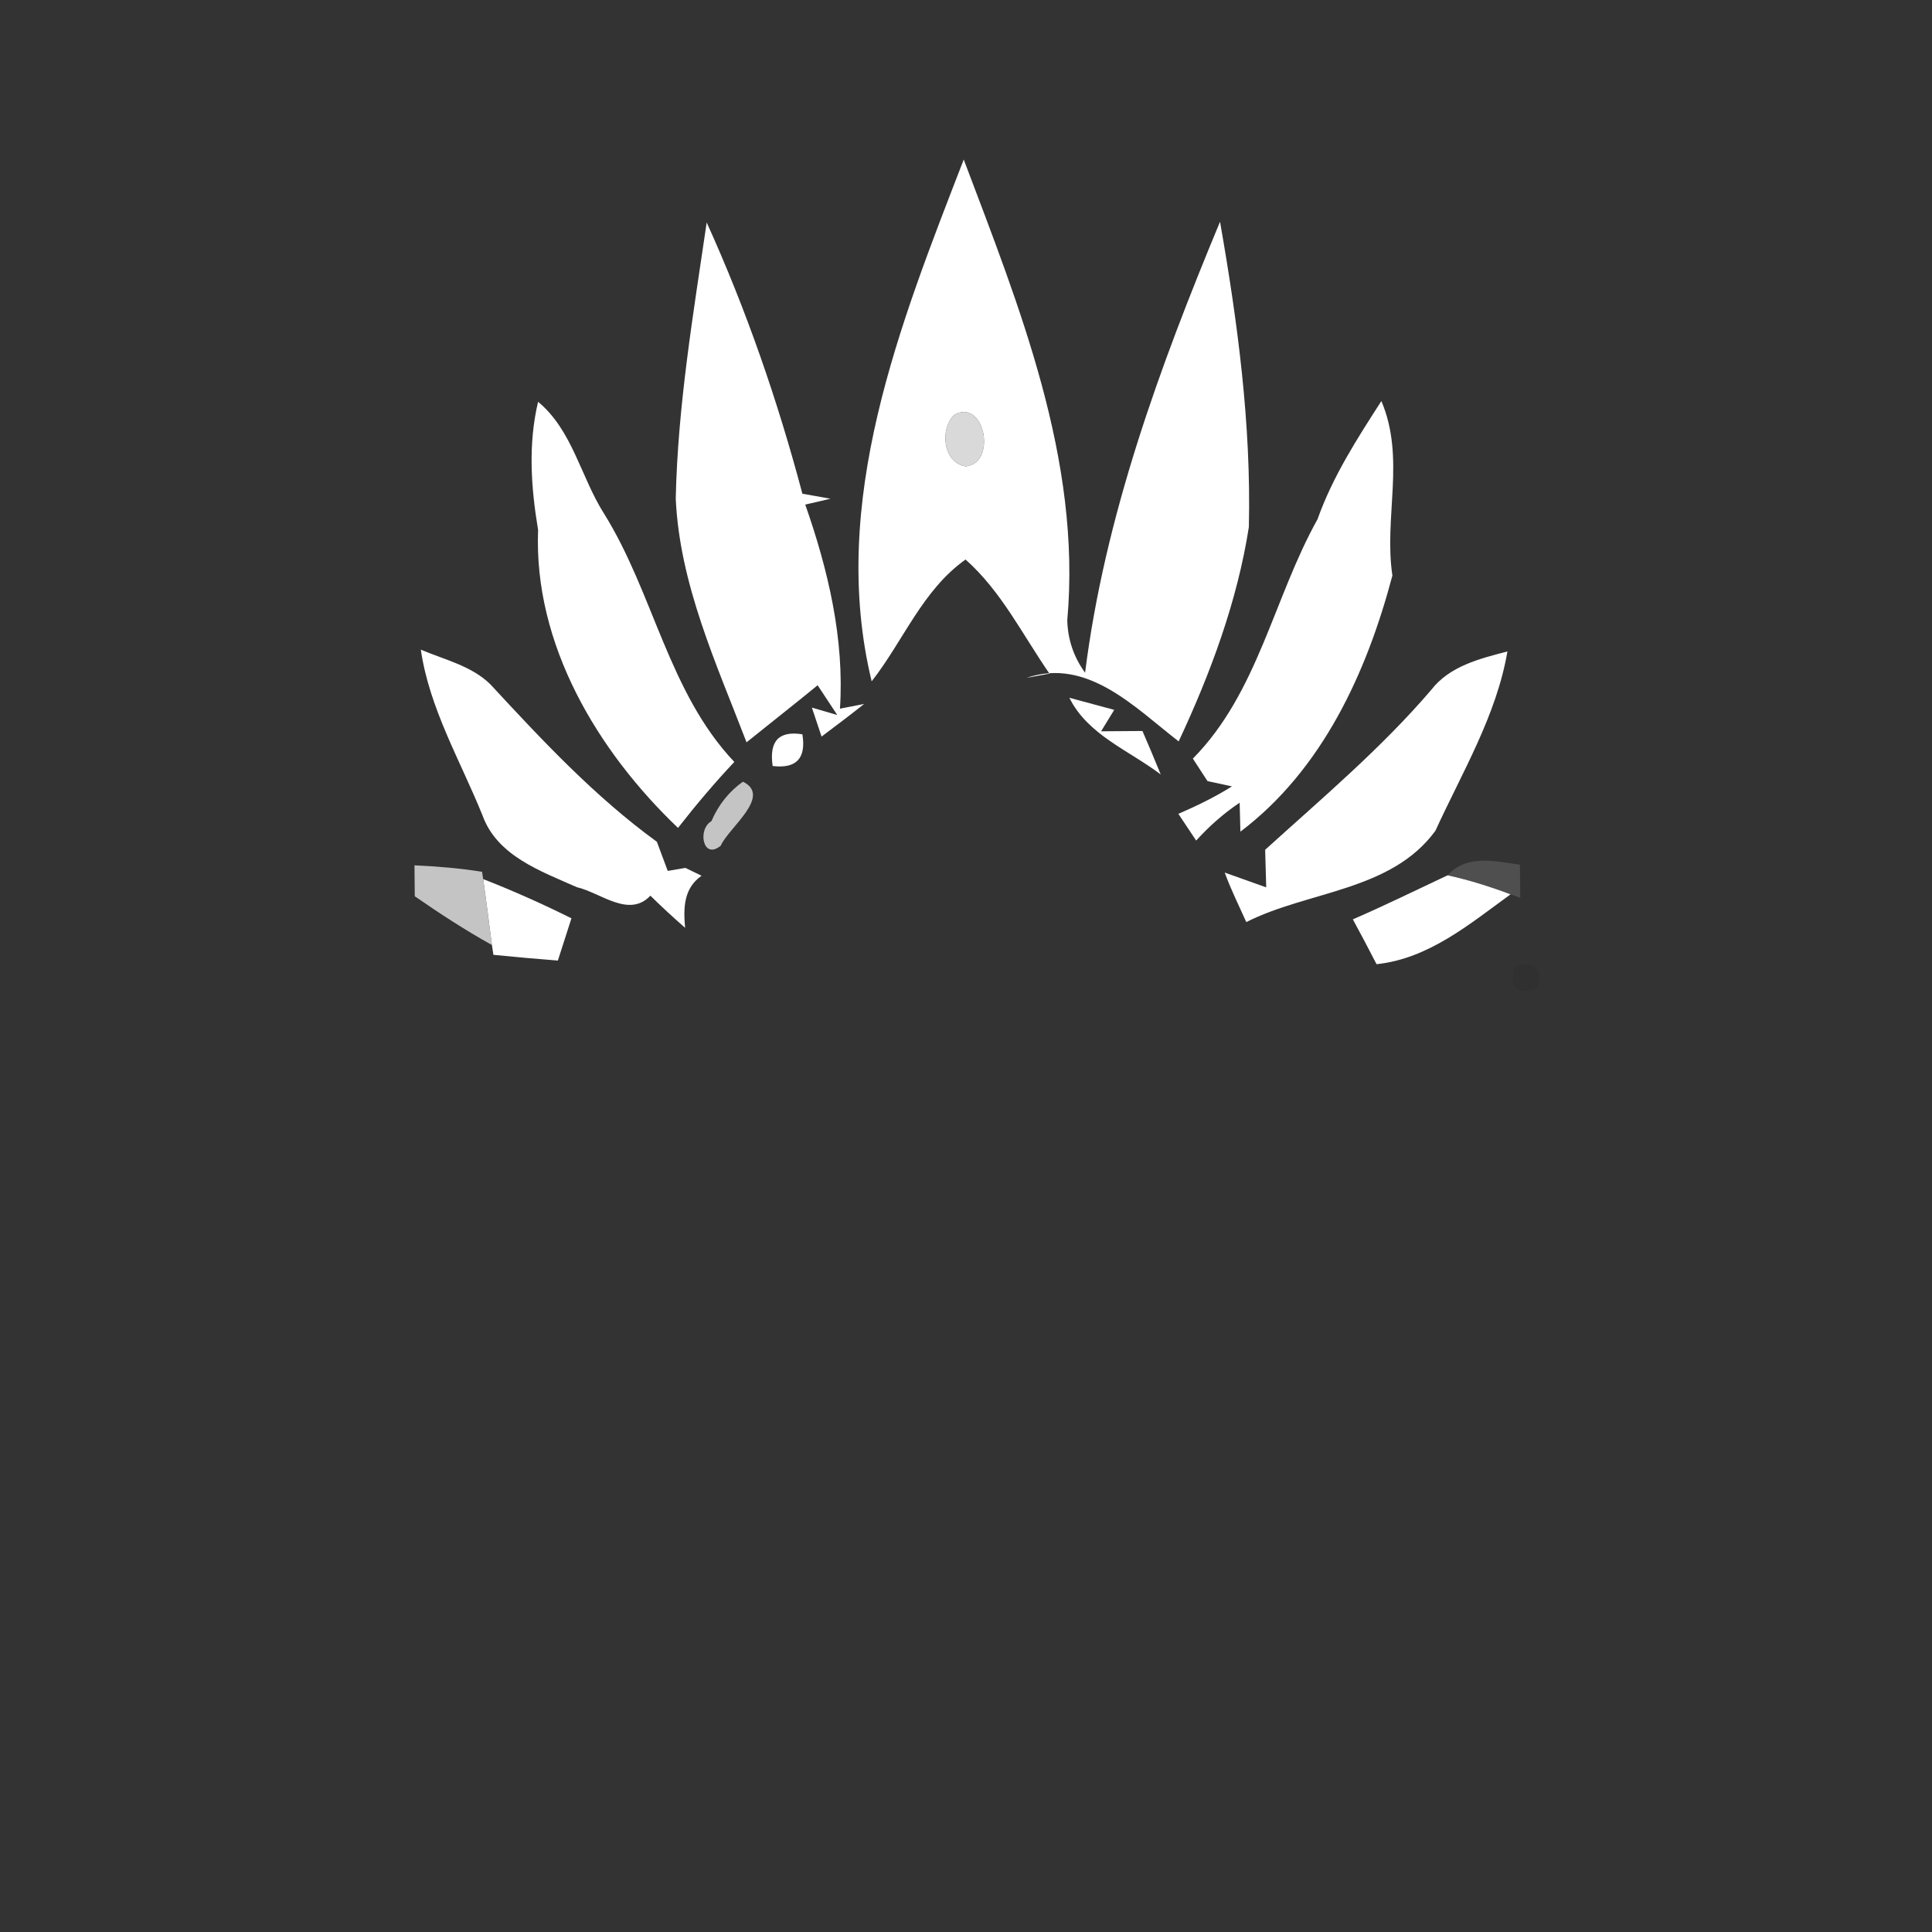 <svg width="128pt" height="128pt" viewBox="0 0 128 128" xmlns="http://www.w3.org/2000/svg">
    <rect x="0" y="0" width="128" height="128" fill="#333333" stroke="none"/>
    <g fill="#fff">
        <path d="M63.85 10.57c3.68 9.75 7.81 19.88 6.86 30.52.03 1.27.42 2.43 1.18 3.48 1.3-10.36 4.95-20.28 8.94-29.88 1.17 6.68 2.07 13.43 1.91 20.23-.77 4.93-2.54 9.69-4.65 14.2-2.9-2.24-6.04-5.58-10.08-4.21l1.52-.28c-1.78-2.57-3.19-5.46-5.56-7.56-2.86 2.03-4.12 5.39-6.22 8.07-2.87-11.86 1.88-23.66 6.1-34.57m-.61 16.9c-1 .93-.77 3.21.75 3.43 2.07-.23 1.25-4.5-.75-3.43zM46.82 14.74c2.63 5.8 4.71 11.82 6.34 17.97.47.08 1.4.25 1.86.33-.41.1-1.25.3-1.67.39 1.52 4.34 2.6 8.9 2.3 13.52l1.6-.31c-.93.74-1.87 1.45-2.82 2.16l-.64-1.92 1.68.49c-.43-.66-.87-1.32-1.3-1.97-1.56 1.28-3.15 2.52-4.71 3.78-2-5.22-4.43-10.46-4.69-16.14.13-6.14 1.16-12.23 2.05-18.3zM35.65 26.62c2.28 1.89 2.83 4.99 4.37 7.41 3.29 5.28 4.26 11.83 8.63 16.45-1.31 1.39-2.55 2.86-3.73 4.37-5.34-5.09-9.57-12.17-9.27-19.74-.47-2.82-.67-5.68 0-8.49zM87.29 34.4c1-2.82 2.62-5.33 4.23-7.83 1.61 3.8.15 7.71.73 11.56-1.7 6.43-4.64 12.86-10.07 16.97l-.05-1.92c-1.07.72-2.02 1.56-2.88 2.51-.3-.44-.88-1.33-1.18-1.77 1.22-.53 2.42-1.11 3.55-1.82L80 51.75l-.97-1.49c4.31-4.36 5.35-10.65 8.26-15.86zM27.88 43.04c1.57.67 3.37 1.07 4.62 2.31 3.43 3.71 6.92 7.44 11.02 10.42.18.48.54 1.44.72 1.93l1.17-.2c.27.13.8.39 1.07.52-1.19.83-1.21 2.14-1.09 3.45-.79-.69-1.56-1.4-2.3-2.13-1.42 1.51-3.32-.21-4.87-.56-2.38-1.06-5.28-2.07-6.25-4.75-1.46-3.62-3.52-7.08-4.09-10.99zM94.82 45.71c1.22-1.58 3.21-2.07 5.05-2.55-.72 4.24-3 8.01-4.77 11.88-2.93 4.01-8.44 3.98-12.53 6.05-.49-1.09-1.02-2.16-1.43-3.28.68.24 2.06.73 2.75.98-.02-.62-.05-1.87-.07-2.49 3.77-3.42 7.68-6.71 11-10.59z"/>
        <path d="M70.85 46.23l2.97.8-.87 1.42c.69 0 2.06-.01 2.74-.02.41.95.82 1.91 1.21 2.88-2.08-1.58-4.85-2.63-6.05-5.08zM51.19 50.75c-.24-1.65.41-2.35 1.97-2.1.26 1.59-.4 2.29-1.97 2.1zM89.63 60.91c2.12-.92 4.19-1.94 6.28-2.92 1.42.31 2.81.75 4.17 1.26-2.7 1.96-5.43 4.27-8.88 4.63-.51-1-1.04-1.99-1.57-2.97zM32.01 58.24c1.99.78 3.94 1.65 5.85 2.6-.22.7-.68 2.1-.9 2.8-1.43-.11-2.85-.24-4.27-.38-.03-.16-.07-.49-.1-.65-.19-1.45-.37-2.91-.58-4.37z"/>
    </g>
    <path fill="#e9e9e9" opacity=".91" d="M63.24 27.47c2-1.07 2.82 3.2.75 3.43-1.52-.22-1.75-2.5-.75-3.43z"/>
    <g fill="#dcdcdc">
        <path opacity=".86" d="M49.22 51.79c1.95.95-.95 3.05-1.47 4.24-1.19.98-1.55-1.1-.62-1.62.47-1.09 1.17-1.97 2.09-2.62zM27.46 57.33c1.5.07 3 .19 4.48.43l.07.48c.21 1.46.39 2.92.58 4.37-1.76-.98-3.45-2.08-5.11-3.23-.01-.51-.02-1.53-.02-2.05z"/>
    </g>
    <path fill="#727272" opacity=".45" d="M95.91 57.99c1.27-1.41 3.15-.93 4.79-.7 0 .55.02 1.64.02 2.19-.16-.06-.48-.17-.64-.23-1.36-.51-2.75-.95-4.17-1.26z"/>
    <path fill="#1d1d1d" opacity=".11" d="M100.33 64.05c1.37-.46 1.88.03 1.53 1.44-1.37.46-1.88-.02-1.53-1.44z"/>
</svg>
